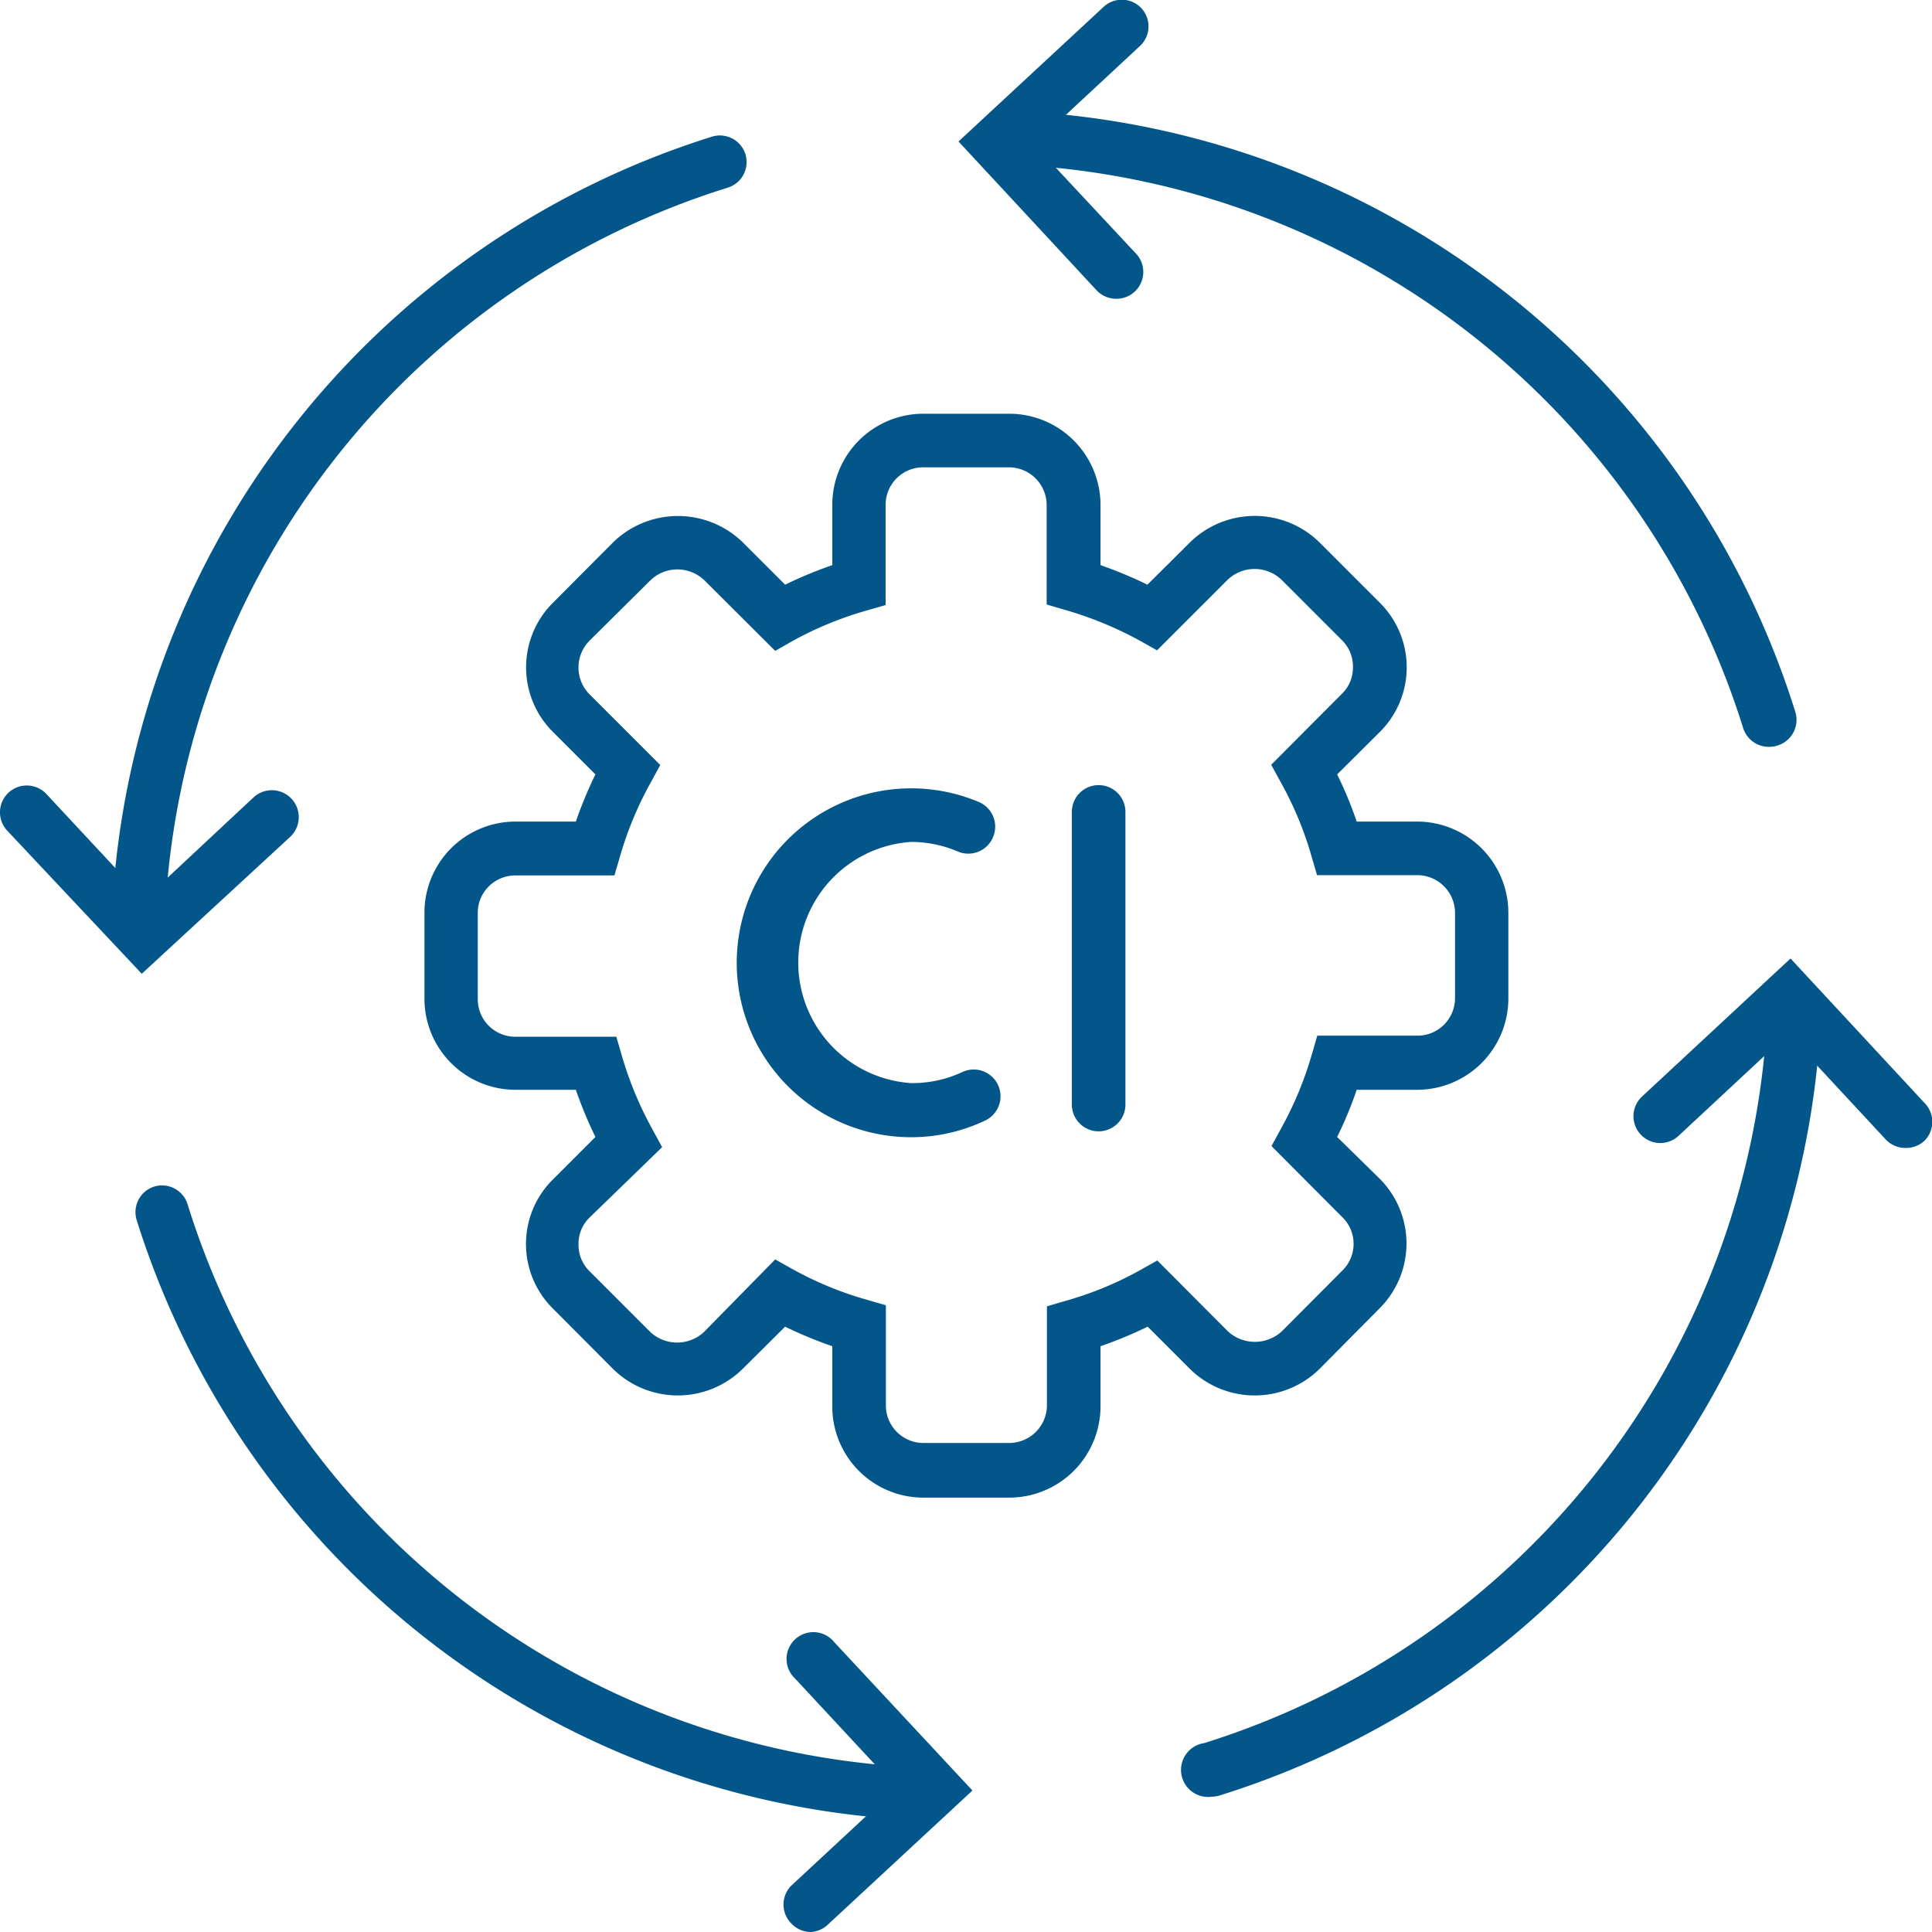 <svg xmlns="http://www.w3.org/2000/svg" viewBox="0 0 72.1 72.1"><defs><style>.cls-1{fill:#02568a;}</style></defs><g id="Layer_2" data-name="Layer 2"><g id="Layer_1-2" data-name="Layer 1"><path class="cls-1" d="M5.19,34.89H5.14a1,1,0,0,1-.95-1.06A32,32,0,0,1,26.57,5.1a1,1,0,0,1,1.25.66A1,1,0,0,1,27.17,7a29.94,29.94,0,0,0-21,26.93A1,1,0,0,1,5.19,34.89Z"/><path class="cls-1" d="M5.29,36.34.27,31a1,1,0,1,1,1.46-1.37l3.66,3.93,4.07-3.8a1,1,0,0,1,1.37,1.47Z"/><path class="cls-1" d="M45.23,67.05a1,1,0,0,1-.29-2,30,30,0,0,0,21-26.94,1,1,0,0,1,1-.94,1,1,0,0,1,1,1.05A32,32,0,0,1,45.53,67,1,1,0,0,1,45.23,67.05Z"/><path class="cls-1" d="M71.1,42.84a1,1,0,0,1-.73-.32l-3.65-3.93-4.08,3.8a1,1,0,0,1-1.36-1.47l5.54-5.15,5,5.39a1,1,0,0,1,0,1.41A1,1,0,0,1,71.1,42.84Z"/><path class="cls-1" d="M33.89,67.91h0A32,32,0,0,1,5.1,45.53a1,1,0,0,1,.66-1.25A1,1,0,0,1,7,44.94a29.93,29.93,0,0,0,26.93,21,1,1,0,0,1,0,2Z"/><path class="cls-1" d="M30.26,72.1a1,1,0,0,1-.73-.32,1,1,0,0,1,0-1.41l3.93-3.65-3.79-4.08a1,1,0,1,1,1.46-1.36l5.16,5.54-5.39,5A1,1,0,0,1,30.26,72.1Z"/><path class="cls-1" d="M66.05,27.87a1,1,0,0,1-1-.71,30,30,0,0,0-26.94-21,1,1,0,0,1-.94-1.05,1,1,0,0,1,1.05-.95A32,32,0,0,1,67,26.57a1,1,0,0,1-.66,1.25A1,1,0,0,1,66.05,27.87Z"/><path class="cls-1" d="M41.66,11.15a1,1,0,0,1-.74-.32L35.77,5.28l5.39-5a1,1,0,0,1,1.41,0,1,1,0,0,1,0,1.41L38.59,5.39l3.8,4.07a1,1,0,0,1-.73,1.69Z"/><path class="cls-1" d="M37.66,55.89h-3.2a3.4,3.4,0,0,1-3.4-3.4V50.24a15.91,15.91,0,0,1-1.76-.73L27.7,51.1a3.45,3.45,0,0,1-4.81,0l-2.26-2.27a3.39,3.39,0,0,1,0-4.81l1.59-1.59a15.91,15.91,0,0,1-.73-1.76H19.24a3.4,3.4,0,0,1-3.4-3.4V34.06a3.4,3.4,0,0,1,3.4-3.4h2.25a15.91,15.91,0,0,1,.73-1.76l-1.59-1.59a3.4,3.4,0,0,1,0-4.81l2.26-2.27a3.47,3.47,0,0,1,4.82,0l1.59,1.59a15.91,15.91,0,0,1,1.76-.73V18.84a3.4,3.4,0,0,1,3.4-3.4h3.2a3.41,3.41,0,0,1,3.41,3.4v2.25a15.75,15.75,0,0,1,1.75.73l1.6-1.59a3.45,3.45,0,0,1,4.81,0L51.5,22.5a3.4,3.4,0,0,1,0,4.81L49.9,28.9a14.19,14.19,0,0,1,.73,1.76h2.25a3.41,3.41,0,0,1,3.41,3.4v3.21a3.41,3.41,0,0,1-3.41,3.4H50.63a14.19,14.19,0,0,1-.73,1.76L51.5,44a3.42,3.42,0,0,1,0,4.81L49.23,51.1a3.45,3.45,0,0,1-4.81,0l-1.59-1.59a15.91,15.91,0,0,1-1.76.73v2.25A3.41,3.41,0,0,1,37.66,55.89ZM28.93,47l.66.37a13.08,13.08,0,0,0,2.74,1.13l.73.21v3.74a1.4,1.4,0,0,0,1.4,1.4h3.2a1.41,1.41,0,0,0,1.41-1.4V48.75l.72-.21a12.86,12.86,0,0,0,2.74-1.13l.66-.37,2.64,2.65a1.49,1.49,0,0,0,2,0l2.26-2.27a1.39,1.39,0,0,0,0-2l-2.64-2.65.36-.66a13.2,13.2,0,0,0,1.14-2.74l.21-.72h3.73a1.4,1.4,0,0,0,1.41-1.4V34.06a1.41,1.41,0,0,0-1.41-1.4H49.15l-.21-.72A12.89,12.89,0,0,0,47.8,29.2l-.36-.66,2.64-2.65a1.35,1.35,0,0,0,.41-1,1.38,1.38,0,0,0-.41-1l-2.26-2.26a1.46,1.46,0,0,0-2,0l-2.64,2.64-.66-.37a13.63,13.63,0,0,0-2.74-1.13l-.72-.21V18.84a1.41,1.41,0,0,0-1.41-1.4h-3.2a1.4,1.4,0,0,0-1.4,1.4v3.74l-.73.21a13.08,13.08,0,0,0-2.74,1.13l-.65.37-2.65-2.64a1.45,1.45,0,0,0-2,0L22,23.91a1.42,1.42,0,0,0,0,2l2.64,2.64-.36.66a13.2,13.2,0,0,0-1.14,2.74l-.21.72H19.24a1.41,1.41,0,0,0-1,.41,1.38,1.38,0,0,0-.41,1v3.21a1.4,1.4,0,0,0,1.4,1.4H23l.21.72a13.43,13.43,0,0,0,1.14,2.74l.36.66L22,45.44a1.35,1.35,0,0,0-.41,1,1.37,1.37,0,0,0,.41,1l2.27,2.27a1.47,1.47,0,0,0,2,0Z"/><path class="cls-1" d="M34,42.44a6.51,6.51,0,1,1,2.53-12.51,1,1,0,0,1,.53,1.31,1,1,0,0,1-1.31.54A4.42,4.42,0,0,0,34,31.42a4.51,4.51,0,0,0,0,9A4.41,4.41,0,0,0,35.93,40a1,1,0,0,1,.85,1.81A6.44,6.44,0,0,1,34,42.44Z"/><path class="cls-1" d="M41,42.22a1,1,0,0,1-1-1V30.3a1,1,0,1,1,2,0V41.22A1,1,0,0,1,41,42.22Z"/></g></g></svg>